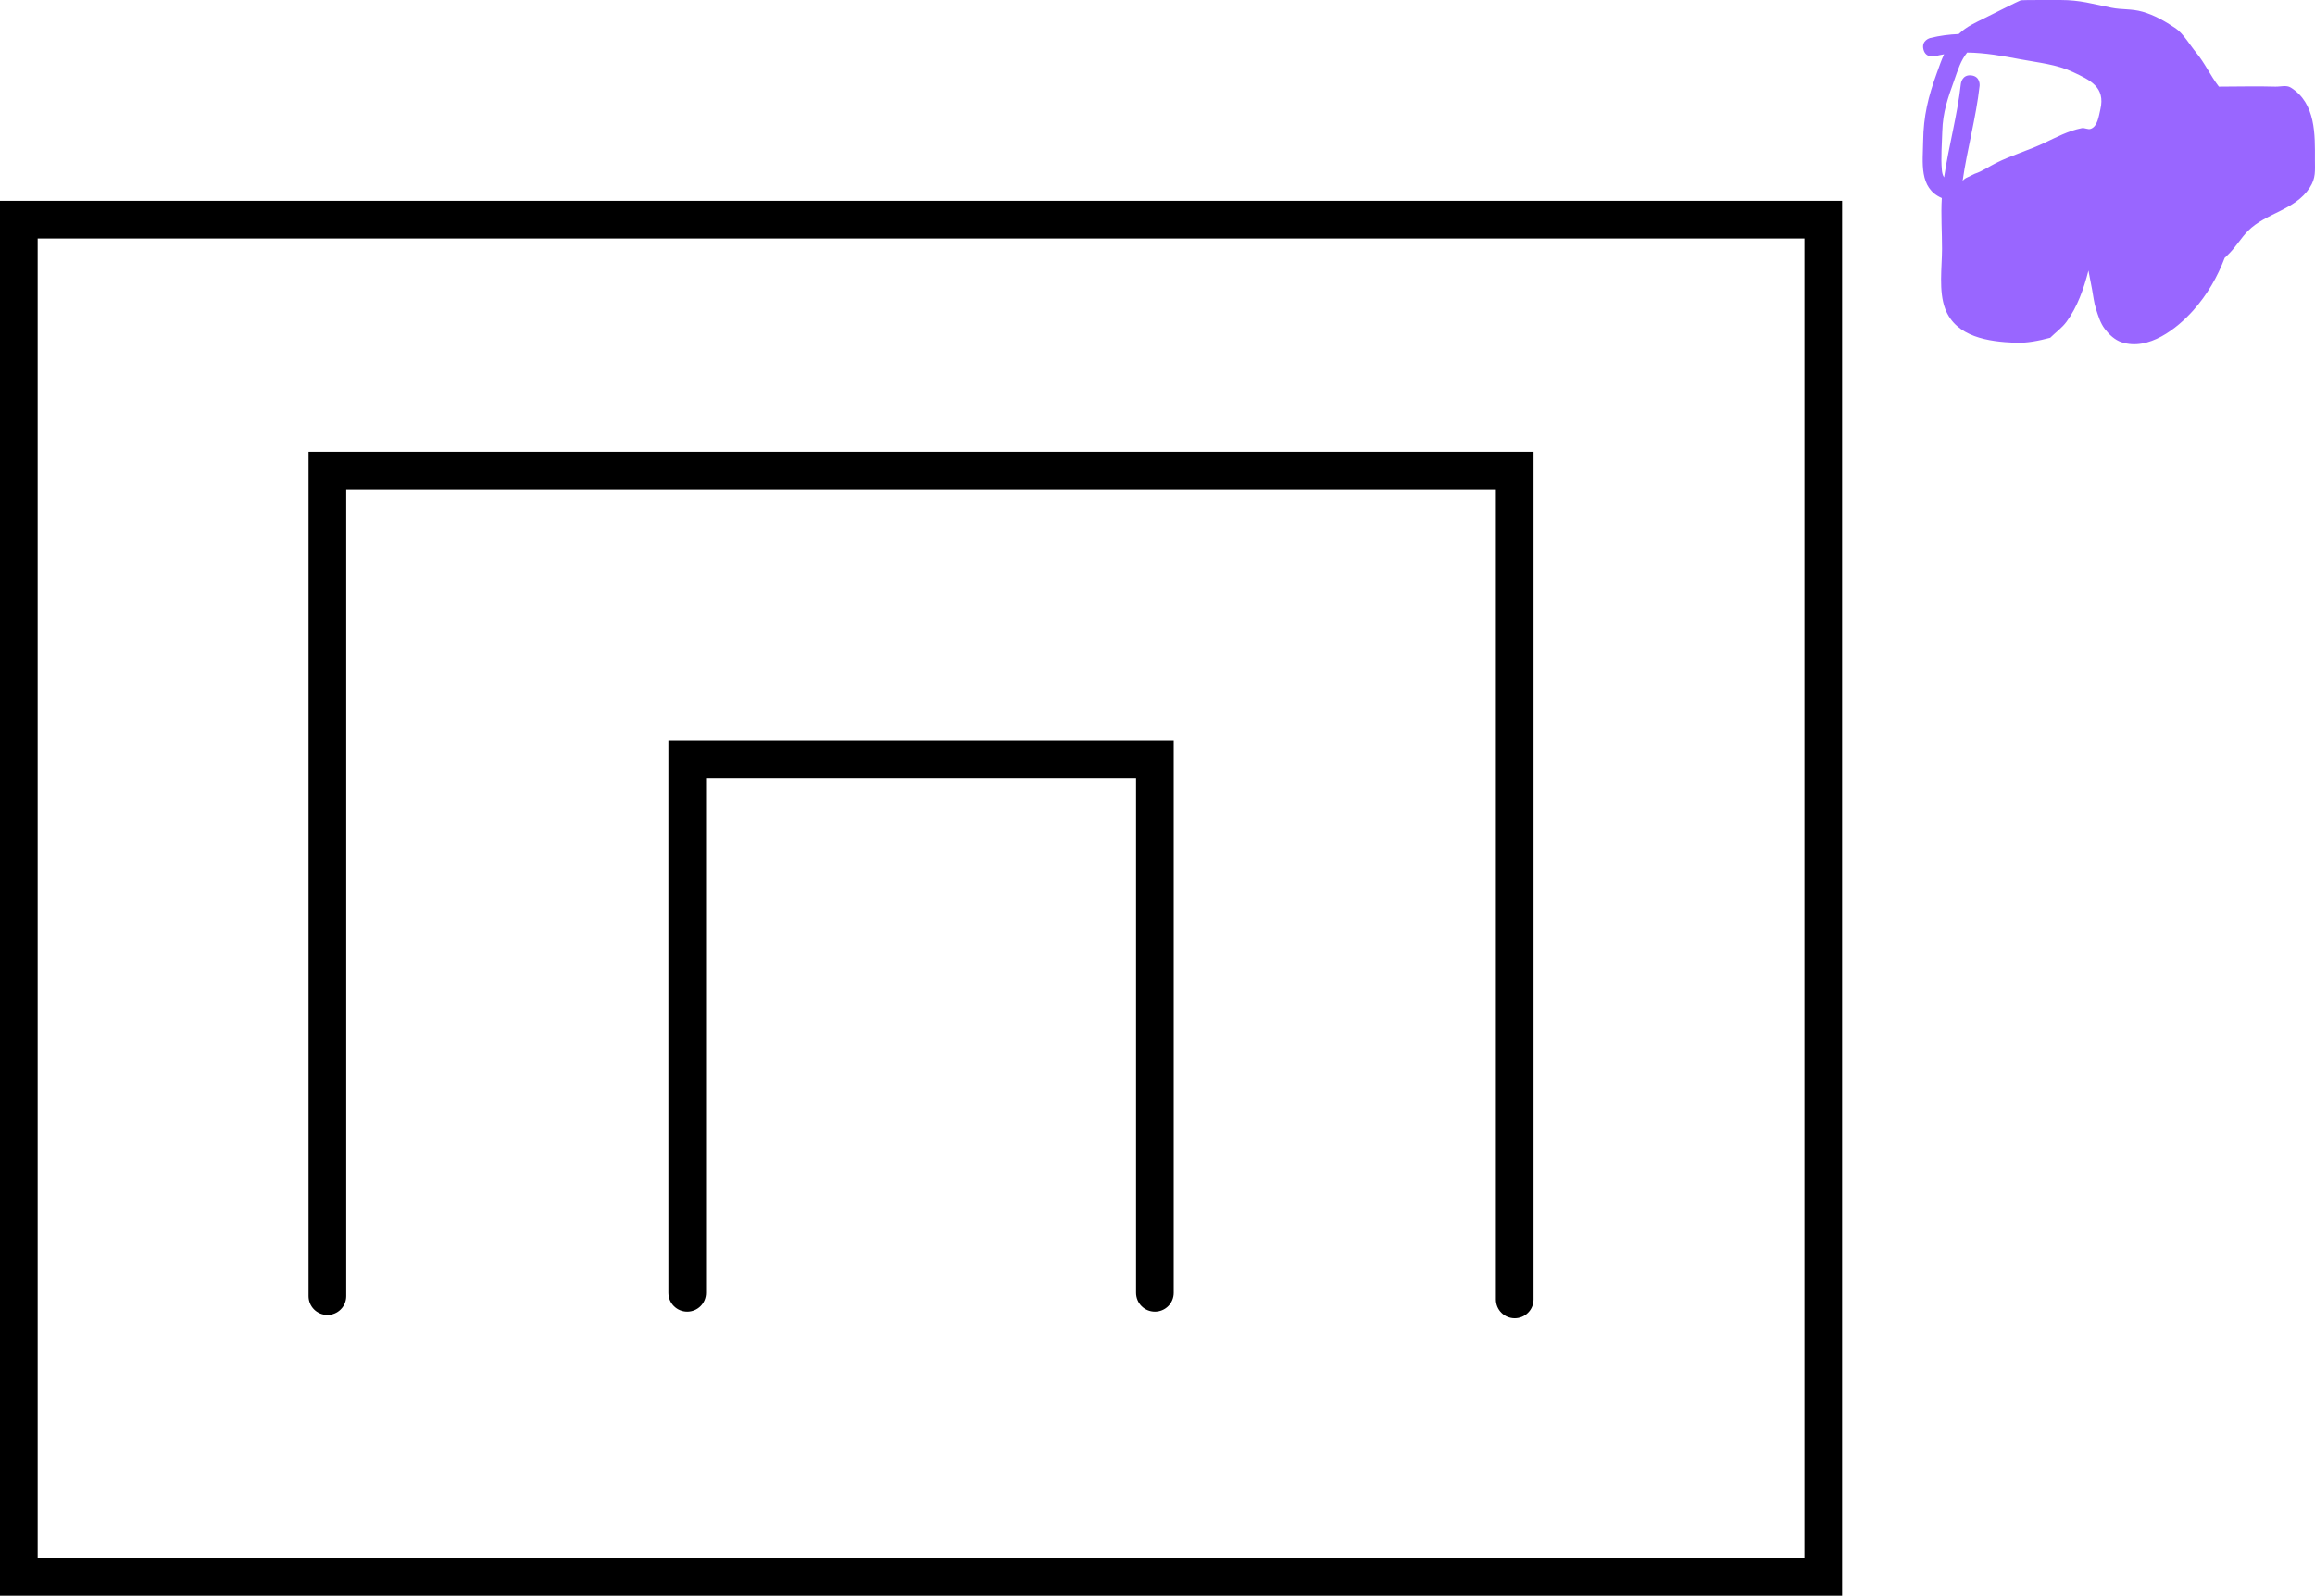 <svg version="1.1" xmlns="http://www.w3.org/2000/svg" xmlns:xlink="http://www.w3.org/1999/xlink" width="614.505" height="423.682" viewBox="0,0,614.505,423.682"><g transform="translate(4.489,58.502)"><g data-paper-data="{&quot;isPaintingLayer&quot;:true}" fill-rule="nonzero" stroke-linejoin="miter" stroke-miterlimit="10" stroke-dasharray="" stroke-dashoffset="0" style="mix-blend-mode: normal"><path d="M0.511,360.18v-360.36h478.979v360.36z" fill="none" stroke="#000000" stroke-width="10" stroke-linecap="butt"/><path d="M599.5,-35.5c1.363,0.042 2.926,-0.475 4.083,0.247c6.683,4.167 6.437,12.538 6.417,19.249c-0.009,2.792 0.291,4.751 -1.373,7.318c-3.91,6.032 -11.641,6.682 -16.409,11.502c-1.815,1.834 -3.129,4.123 -4.95,5.952l-1,1c0,0 -0.081,0.081 -0.226,0.191c-1.918,5.058 -4.632,9.795 -8.351,13.965c-4.298,4.818 -11.873,10.795 -19.025,8.433c-1.791,-0.592 -3.294,-2.01 -4.441,-3.507c-1.189,-1.551 -1.761,-3.507 -2.36,-5.368c-0.539,-1.675 -0.702,-3.449 -1.032,-5.178c-0.318,-1.669 -0.657,-3.322 -0.955,-4.977c-1.255,4.911 -2.937,9.663 -5.797,13.577c-1.199,1.641 -2.899,2.848 -4.348,4.273c-3.037,0.805 -6.193,1.453 -9.332,1.322c-6.948,-0.289 -15.71,-1.449 -18.564,-9.039c-1.749,-4.651 -0.838,-10.992 -0.825,-15.854c0.012,-4.404 -0.327,-9.076 -0.058,-13.523c-6.143,-2.624 -5.021,-9.551 -4.952,-15.12c0.082,-6.622 1.34,-11.755 3.593,-17.976c0.676,-1.866 1.23,-3.519 1.962,-5.078c-0.814,0.138 -1.63,0.309 -2.448,0.518c0,0 -2.425,0.606 -3.032,-1.819c-0.606,-2.425 1.819,-3.032 1.819,-3.032c2.54,-0.624 5.049,-0.943 7.54,-1.043c2.206,-2.078 4.294,-2.931 7.004,-4.296c0.621,-0.31 9.12,-4.582 9.488,-4.669c0.362,-0.085 9.886,-0.068 10.574,-0.067c5.184,0.009 8.453,1.029 13.459,2.043c2.892,0.586 5.263,0.216 8.265,1.065c3.133,0.886 6.029,2.557 8.737,4.365c2.086,1.392 3.989,4.663 5.427,6.39c2.424,2.911 3.77,6.087 6.082,9.099c0.01,0.013 0.02,0.026 0.03,0.039c4.991,0 10.011,-0.152 15,0zM517.382,-11.236l2.327,-1.136c2.022,-0.656 3.79,-1.926 5.692,-2.874c4.075,-2.032 8.618,-3.347 12.766,-5.304c3.327,-1.564 6.268,-3.179 9.932,-3.918c0.783,-0.158 1.636,0.449 2.389,0.181c1.816,-0.645 2.118,-3.31 2.557,-5.187c1.388,-5.939 -2.732,-7.765 -7.299,-9.91c-4.366,-2.05 -9.183,-2.485 -13.872,-3.372c-4.777,-0.904 -9.472,-1.761 -14.191,-1.802c-1.73,2.154 -2.448,4.614 -3.385,7.236c-1.722,4.816 -3.078,8.583 -3.216,13.699c-0.09,3.348 -0.41,6.888 -0.114,10.222c0.068,0.77 0.223,1.464 0.595,1.999c1.224,-8.3 3.523,-16.502 4.453,-24.874c0,0 0.276,-2.485 2.761,-2.209c2.485,0.276 2.209,2.761 2.209,2.761c-0.943,8.488 -3.299,16.808 -4.506,25.225c0.002,-0 0.003,-0 0.005,-0c0.407,-0.491 0.898,-0.737 0.898,-0.737z" fill="#9966ff" stroke="none" stroke-width="0.5" stroke-linecap="butt"/><path d="M177.935,284.763v-141.738h124.131v141.738" fill="none" stroke="#000000" stroke-width="10" stroke-linecap="round"/><path d="M82.416,285.643l0,-219.209h315.169v220.09" fill="none" stroke="#000000" stroke-width="10" stroke-linecap="round"/></g></g></svg>